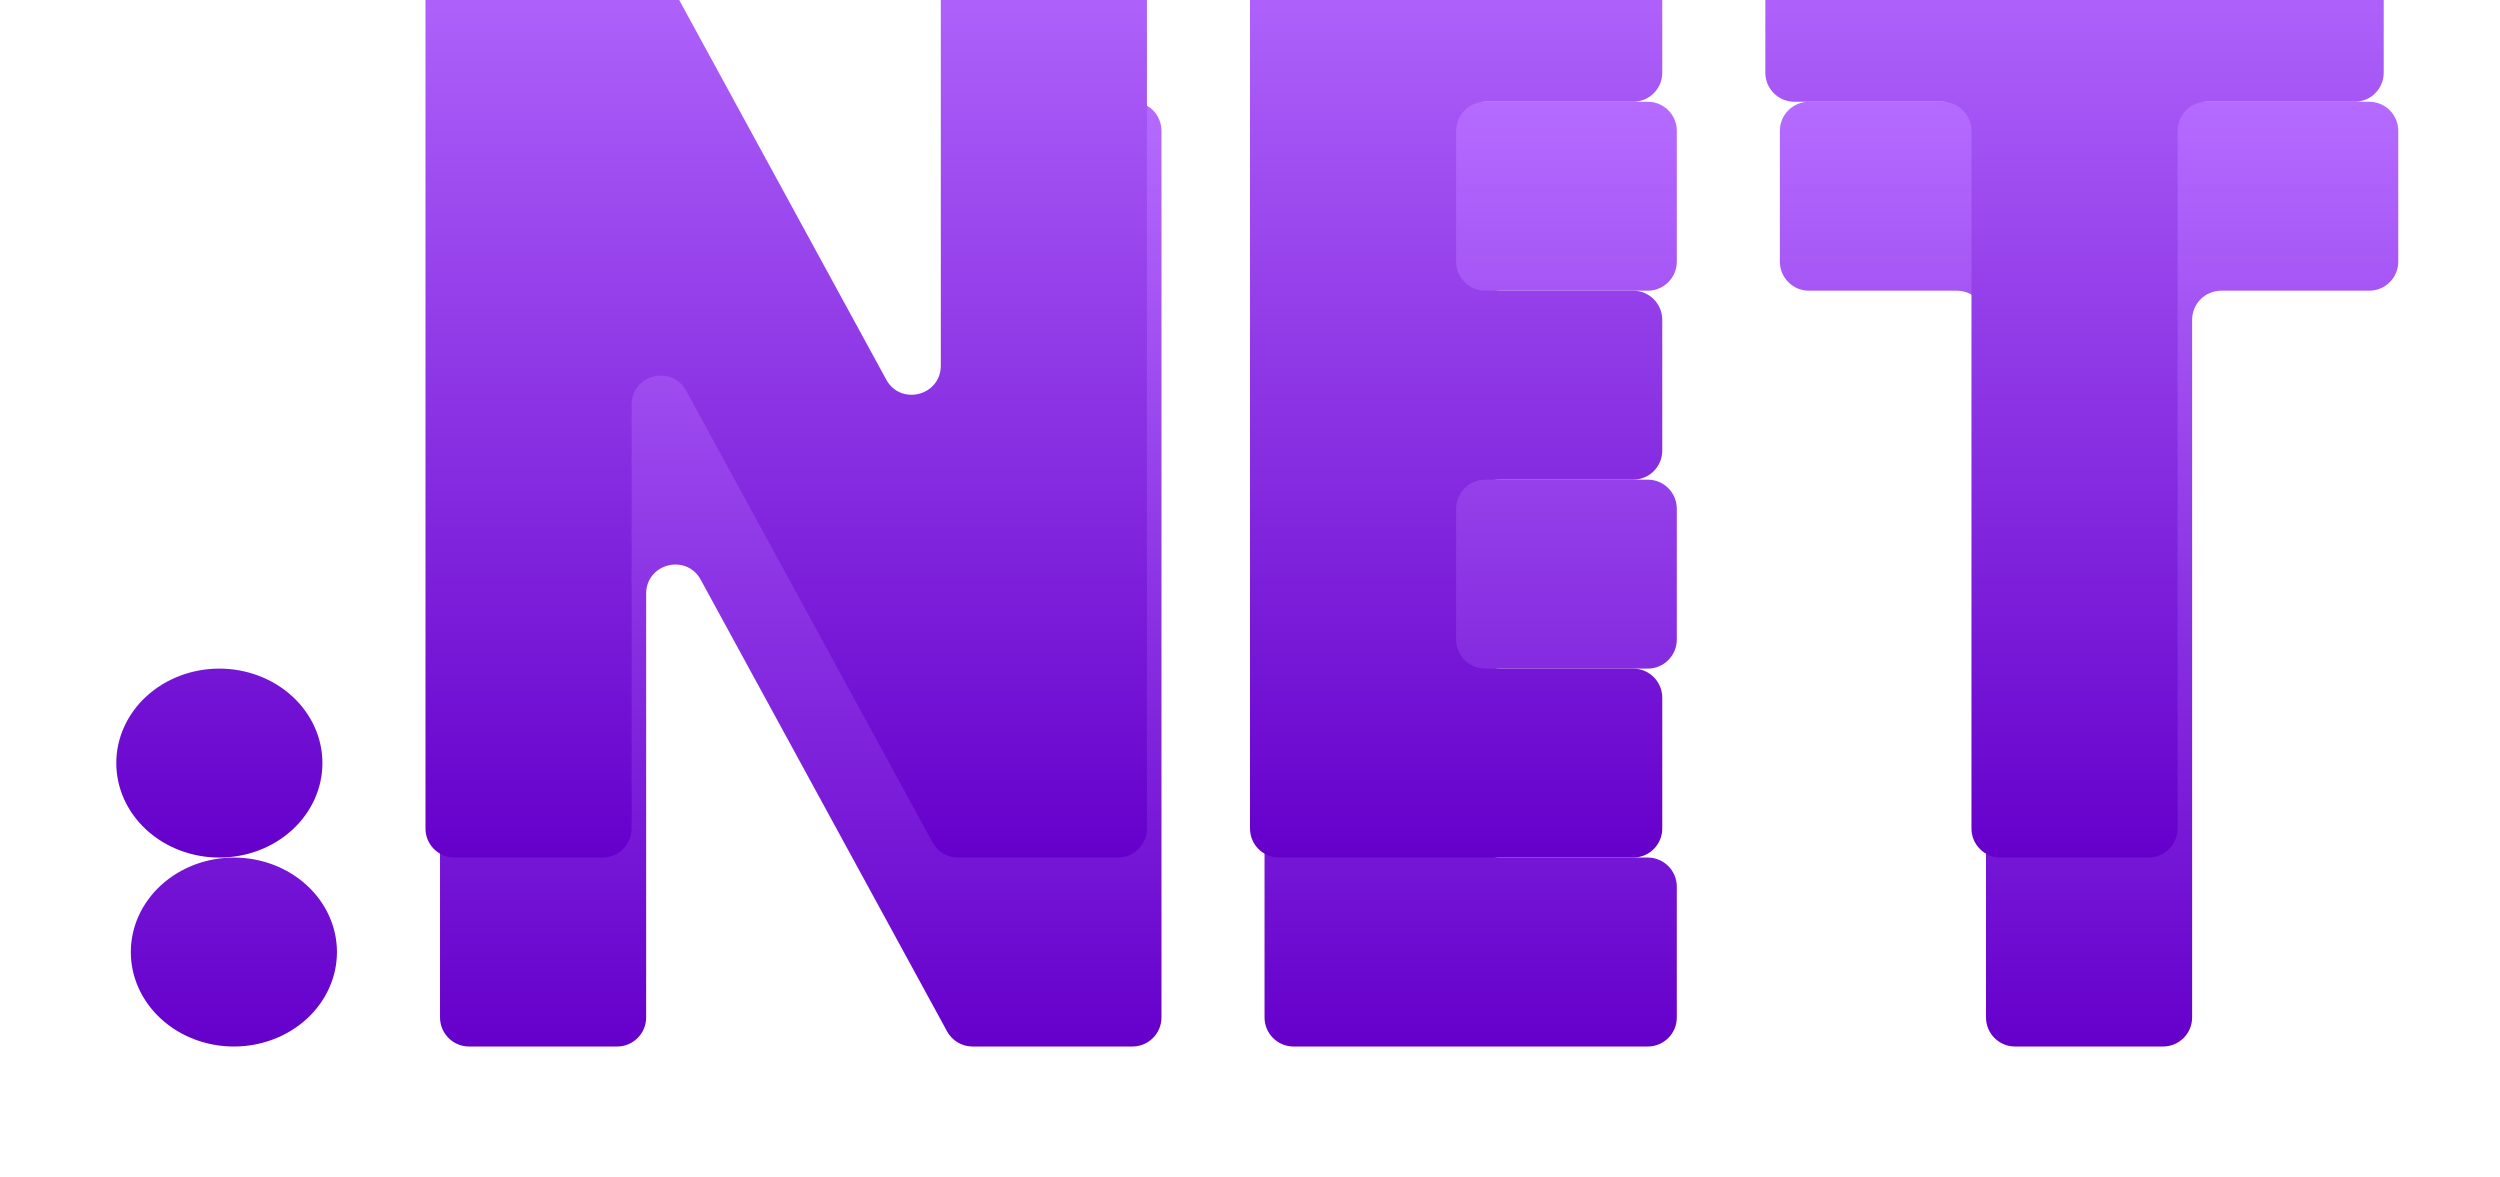 <svg width="172" height="81" viewBox="0 0 172 81" fill="none" xmlns="http://www.w3.org/2000/svg">
<path d="M16.091 59C17.971 59 19.775 59.685 21.105 60.904C22.435 62.123 23.182 63.776 23.182 65.5C23.182 67.224 22.435 68.877 21.105 70.096C19.775 71.315 17.971 72 16.091 72C14.21 72 12.407 71.315 11.077 70.096C9.747 68.877 9 67.224 9 65.5C9 63.776 9.747 62.123 11.077 60.904C12.407 59.685 14.21 59 16.091 59ZM150.818 70C150.818 71.105 149.923 72 148.818 72H138.636C137.532 72 136.636 71.105 136.636 70V22C136.636 20.895 135.741 20 134.636 20H124.455C123.35 20 122.455 19.105 122.455 18V9C122.455 7.895 123.35 7 124.455 7H163C164.105 7 165 7.895 165 9V18C165 19.105 164.105 20 163 20H152.818C151.714 20 150.818 20.895 150.818 22V70ZM113.364 7C114.468 7 115.364 7.895 115.364 9V18C115.364 19.105 114.468 20 113.364 20H103.182C102.077 20 101.182 20.895 101.182 22V31C101.182 32.105 102.077 33 103.182 33H113.364C114.468 33 115.364 33.895 115.364 35V44C115.364 45.105 114.468 46 113.364 46H103.182C102.077 46 101.182 46.895 101.182 48V57C101.182 58.105 102.077 59 103.182 59H113.364C114.468 59 115.364 59.895 115.364 61V70C115.364 71.105 114.468 72 113.364 72H89C87.895 72 87 71.105 87 70V9C87 7.895 87.895 7 89 7H113.364ZM77.909 7C79.014 7 79.909 7.895 79.909 9V70C79.909 71.105 79.014 72 77.909 72H66.915C66.183 72 65.509 71.6 65.159 70.958L48.21 39.886C47.218 38.067 44.455 38.771 44.455 40.843V70C44.455 71.105 43.559 72 42.455 72H32.273C31.168 72 30.273 71.105 30.273 70V9C30.273 7.895 31.168 7 32.273 7H43.267C43.999 7 44.673 7.4 45.023 8.042L61.971 39.114C62.964 40.933 65.727 40.229 65.727 38.157V9C65.727 7.895 66.623 7 67.727 7H77.909Z" fill="url(#paint0_linear_115_284)"/>
<g filter="url(#filter0_dii_115_284)">
<path d="M19.091 62C20.971 62 22.775 62.685 24.105 63.904C25.435 65.123 26.182 66.776 26.182 68.5C26.182 70.224 25.435 71.877 24.105 73.096C22.775 74.315 20.971 75 19.091 75C17.21 75 15.407 74.315 14.077 73.096C12.747 71.877 12 70.224 12 68.5C12 66.776 12.747 65.123 14.077 63.904C15.407 62.685 17.21 62 19.091 62ZM153.818 73C153.818 74.105 152.923 75 151.818 75H141.636C140.532 75 139.636 74.105 139.636 73V25C139.636 23.895 138.741 23 137.636 23H127.455C126.35 23 125.455 22.105 125.455 21V12C125.455 10.895 126.35 10 127.455 10H166C167.105 10 168 10.895 168 12V21C168 22.105 167.105 23 166 23H155.818C154.714 23 153.818 23.895 153.818 25V73ZM116.364 10C117.468 10 118.364 10.895 118.364 12V21C118.364 22.105 117.468 23 116.364 23H106.182C105.077 23 104.182 23.895 104.182 25V34C104.182 35.105 105.077 36 106.182 36H116.364C117.468 36 118.364 36.895 118.364 38V47C118.364 48.105 117.468 49 116.364 49H106.182C105.077 49 104.182 49.895 104.182 51V60C104.182 61.105 105.077 62 106.182 62H116.364C117.468 62 118.364 62.895 118.364 64V73C118.364 74.105 117.468 75 116.364 75H92C90.895 75 90 74.105 90 73V12C90 10.895 90.895 10 92 10H116.364ZM80.909 10C82.014 10 82.909 10.895 82.909 12V73C82.909 74.105 82.014 75 80.909 75H69.915C69.183 75 68.509 74.6 68.159 73.958L51.21 42.886C50.218 41.067 47.455 41.771 47.455 43.843V73C47.455 74.105 46.559 75 45.455 75H35.273C34.168 75 33.273 74.105 33.273 73V12C33.273 10.895 34.168 10 35.273 10H46.267C46.999 10 47.673 10.4 48.023 11.042L64.972 42.114C65.964 43.933 68.727 43.229 68.727 41.157V12C68.727 10.895 69.623 10 70.727 10H80.909Z" fill="url(#paint1_linear_115_284)"/>
</g>
<defs>
<filter id="filter0_dii_115_284" x="0" y="-6" width="172" height="87" filterUnits="userSpaceOnUse" color-interpolation-filters="sRGB">
<feFlood flood-opacity="0" result="BackgroundImageFix"/>
<feColorMatrix in="SourceAlpha" type="matrix" values="0 0 0 0 0 0 0 0 0 0 0 0 0 0 0 0 0 0 127 0" result="hardAlpha"/>
<feOffset dx="-4" dy="-2"/>
<feGaussianBlur stdDeviation="4"/>
<feComposite in2="hardAlpha" operator="out"/>
<feColorMatrix type="matrix" values="0 0 0 0 0.643 0 0 0 0 0.039 0 0 0 0 0.694 0 0 0 0.29 0"/>
<feBlend mode="normal" in2="BackgroundImageFix" result="effect1_dropShadow_115_284"/>
<feBlend mode="normal" in="SourceGraphic" in2="effect1_dropShadow_115_284" result="shape"/>
<feColorMatrix in="SourceAlpha" type="matrix" values="0 0 0 0 0 0 0 0 0 0 0 0 0 0 0 0 0 0 127 0" result="hardAlpha"/>
<feOffset dy="2"/>
<feGaussianBlur stdDeviation="1.5"/>
<feComposite in2="hardAlpha" operator="arithmetic" k2="-1" k3="1"/>
<feColorMatrix type="matrix" values="0 0 0 0 1 0 0 0 0 1 0 0 0 0 1 0 0 0 0.41 0"/>
<feBlend mode="normal" in2="shape" result="effect2_innerShadow_115_284"/>
<feColorMatrix in="SourceAlpha" type="matrix" values="0 0 0 0 0 0 0 0 0 0 0 0 0 0 0 0 0 0 127 0" result="hardAlpha"/>
<feOffset dy="-16"/>
<feGaussianBlur stdDeviation="8"/>
<feComposite in2="hardAlpha" operator="arithmetic" k2="-1" k3="1"/>
<feColorMatrix type="matrix" values="0 0 0 0 1 0 0 0 0 1 0 0 0 0 1 0 0 0 0.51 0"/>
<feBlend mode="normal" in2="effect2_innerShadow_115_284" result="effect3_innerShadow_115_284"/>
</filter>
<linearGradient id="paint0_linear_115_284" x1="87" y1="7" x2="87" y2="72" gradientUnits="userSpaceOnUse">
<stop stop-color="#B56BFF"/>
<stop offset="1" stop-color="#6500CB"/>
</linearGradient>
<linearGradient id="paint1_linear_115_284" x1="90" y1="10" x2="90" y2="75" gradientUnits="userSpaceOnUse">
<stop stop-color="#B56BFF"/>
<stop offset="1" stop-color="#6500CB"/>
</linearGradient>
</defs>
</svg>
